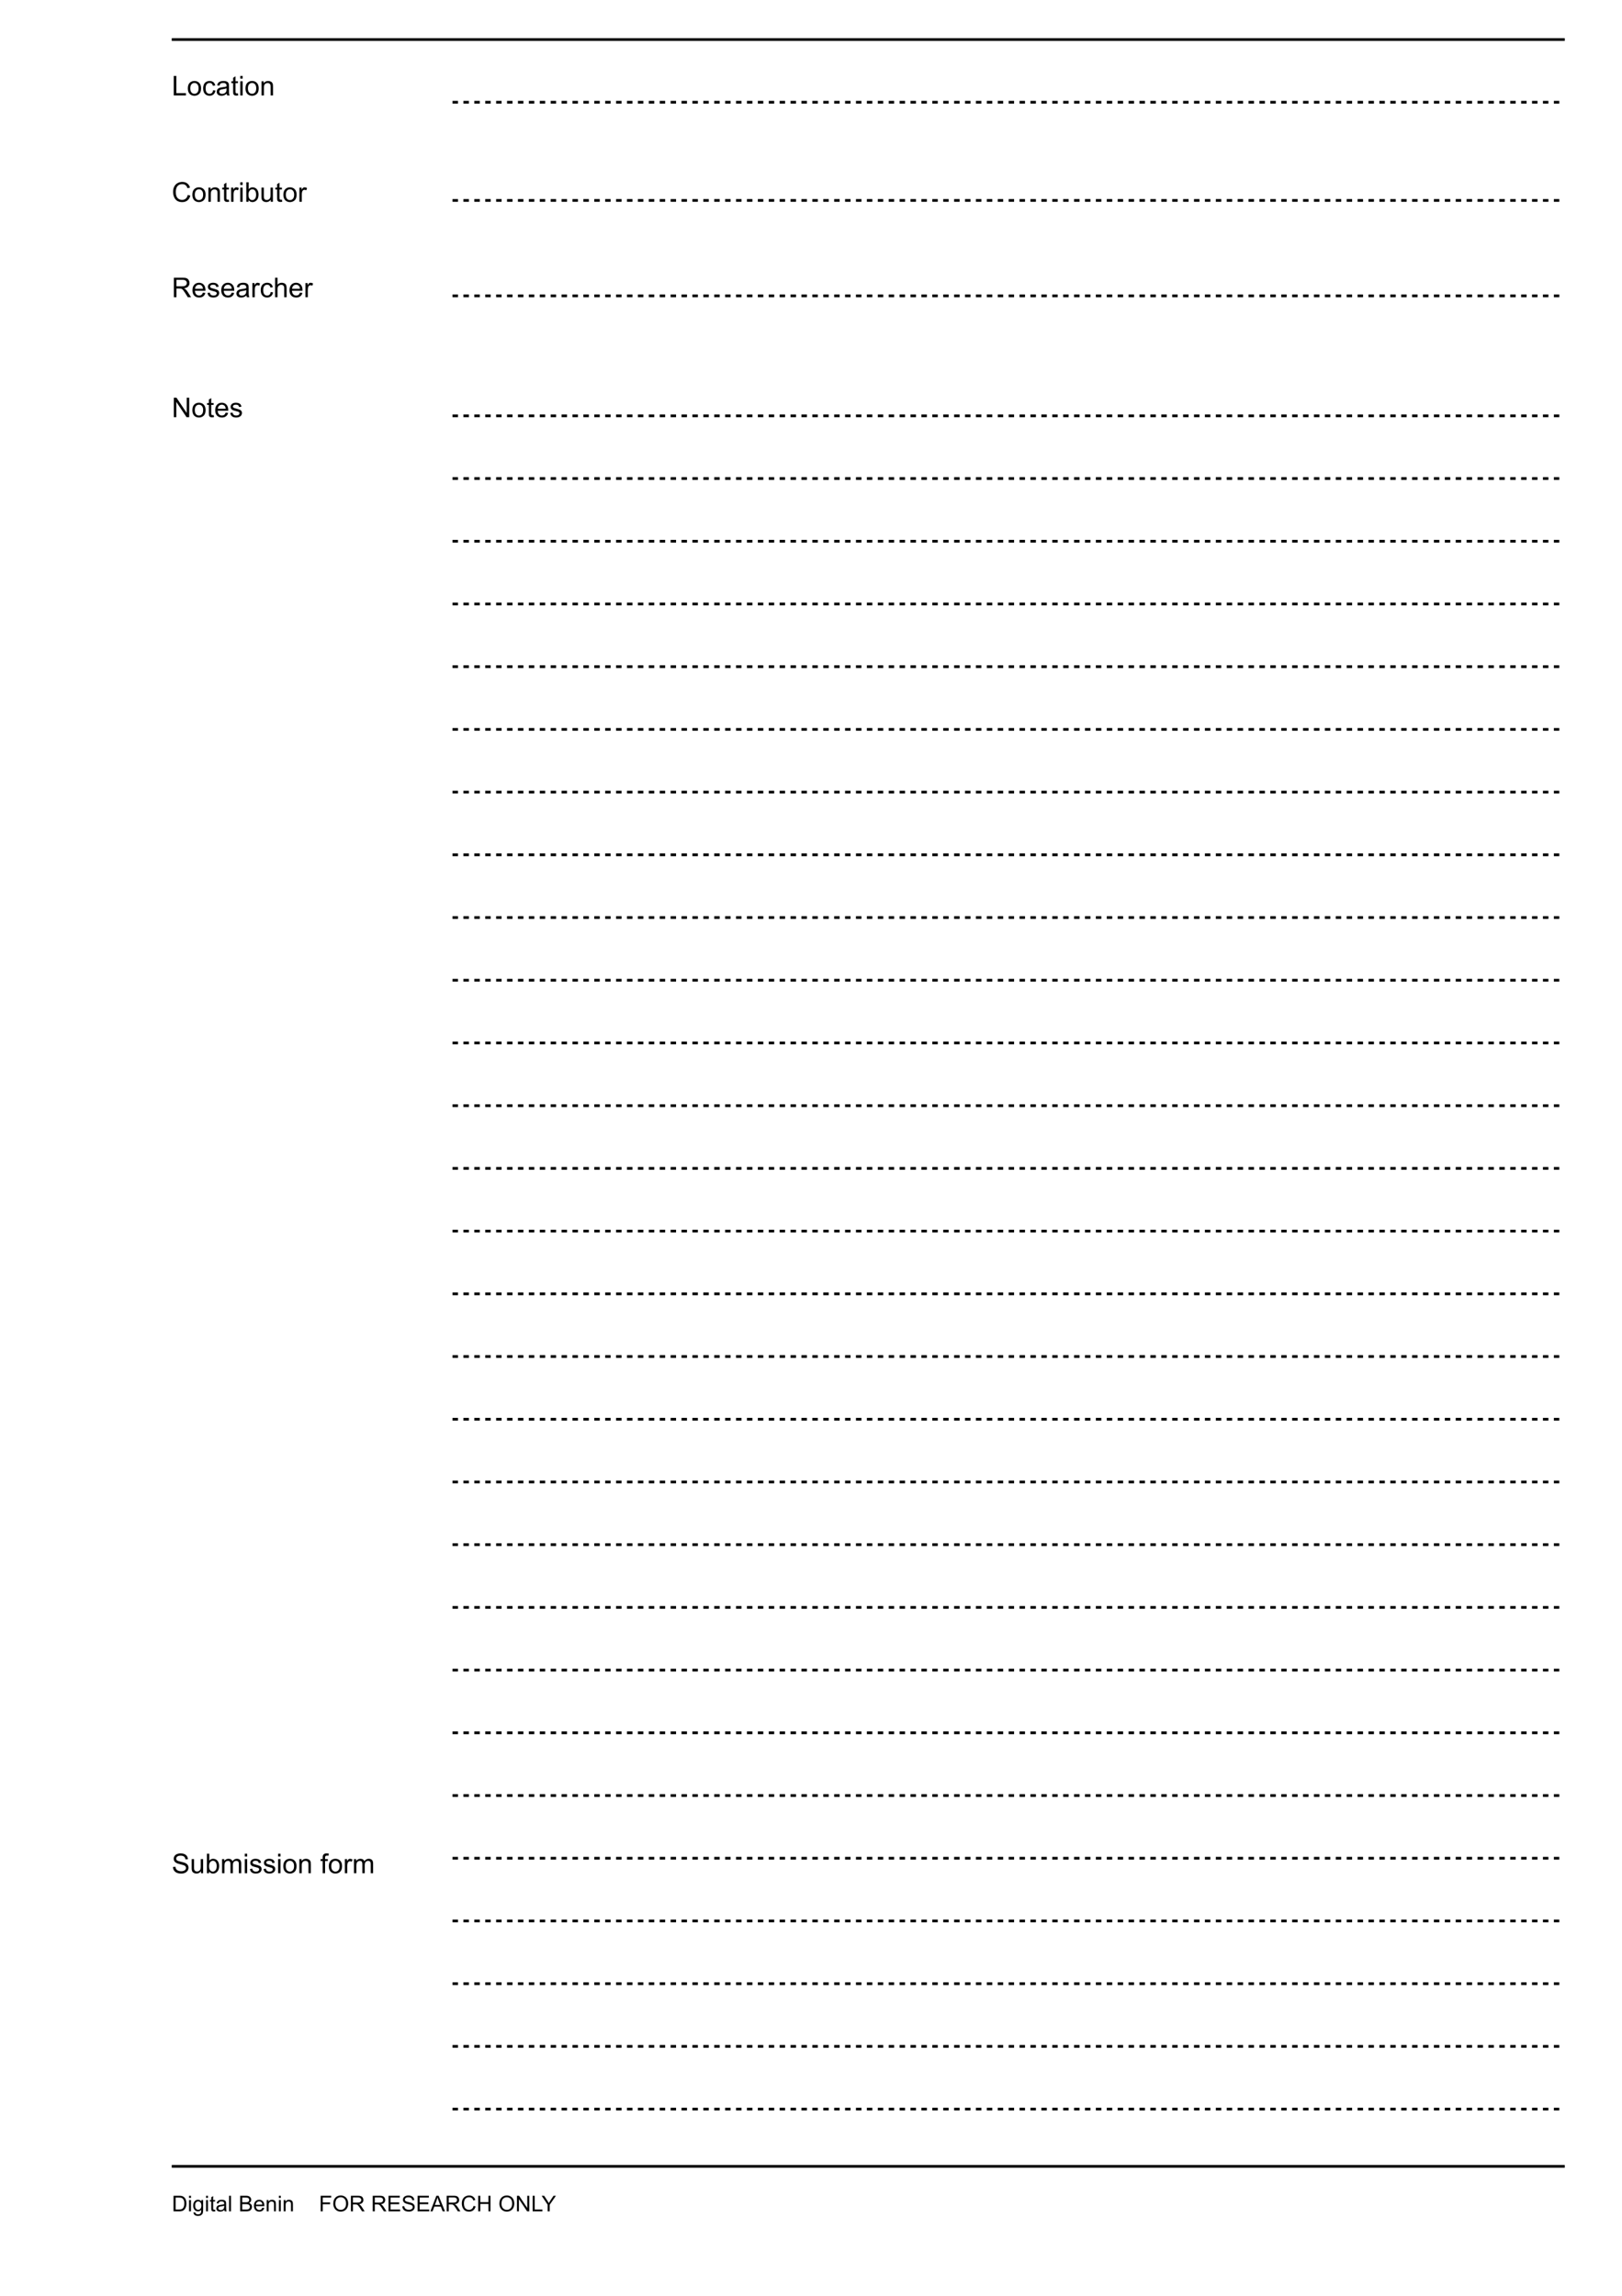 <svg width="595" height="842" viewBox="0 0 595 842" fill="none" xmlns="http://www.w3.org/2000/svg">
<rect width="595" height="842" fill="white"/>
<line x1="63" y1="14.5" x2="574" y2="14.5" stroke="black"/>
<line x1="166" y1="37.5" x2="574" y2="37.5" stroke="black" stroke-dasharray="2 2"/>
<line x1="166" y1="73.5" x2="574" y2="73.5" stroke="black" stroke-dasharray="2 2"/>
<line x1="166" y1="108.5" x2="574" y2="108.5" stroke="black" stroke-dasharray="2 2"/>
<line x1="166" y1="152.5" x2="574" y2="152.5" stroke="black" stroke-dasharray="2 2"/>
<line x1="166" y1="175.5" x2="574" y2="175.5" stroke="black" stroke-dasharray="2 2"/>
<line x1="166" y1="198.5" x2="574" y2="198.5" stroke="black" stroke-dasharray="2 2"/>
<line x1="166" y1="221.5" x2="574" y2="221.5" stroke="black" stroke-dasharray="2 2"/>
<line x1="166" y1="244.5" x2="574" y2="244.5" stroke="black" stroke-dasharray="2 2"/>
<line x1="166" y1="267.5" x2="574" y2="267.5" stroke="black" stroke-dasharray="2 2"/>
<line x1="166" y1="290.5" x2="574" y2="290.5" stroke="black" stroke-dasharray="2 2"/>
<line x1="166" y1="313.5" x2="574" y2="313.5" stroke="black" stroke-dasharray="2 2"/>
<line x1="166" y1="336.5" x2="574" y2="336.5" stroke="black" stroke-dasharray="2 2"/>
<line x1="166" y1="359.5" x2="574" y2="359.5" stroke="black" stroke-dasharray="2 2"/>
<line x1="166" y1="382.5" x2="574" y2="382.5" stroke="black" stroke-dasharray="2 2"/>
<line x1="166" y1="405.5" x2="574" y2="405.5" stroke="black" stroke-dasharray="2 2"/>
<line x1="166" y1="428.5" x2="574" y2="428.5" stroke="black" stroke-dasharray="2 2"/>
<line x1="166" y1="451.5" x2="574" y2="451.5" stroke="black" stroke-dasharray="2 2"/>
<line x1="166" y1="474.5" x2="574" y2="474.5" stroke="black" stroke-dasharray="2 2"/>
<line x1="166" y1="497.5" x2="574" y2="497.5" stroke="black" stroke-dasharray="2 2"/>
<line x1="166" y1="520.5" x2="574" y2="520.5" stroke="black" stroke-dasharray="2 2"/>
<line x1="166" y1="543.5" x2="574" y2="543.5" stroke="black" stroke-dasharray="2 2"/>
<line x1="166" y1="566.5" x2="574" y2="566.5" stroke="black" stroke-dasharray="2 2"/>
<line x1="166" y1="589.5" x2="574" y2="589.5" stroke="black" stroke-dasharray="2 2"/>
<line x1="166" y1="612.5" x2="574" y2="612.5" stroke="black" stroke-dasharray="2 2"/>
<line x1="166" y1="635.5" x2="574" y2="635.5" stroke="black" stroke-dasharray="2 2"/>
<line x1="166" y1="658.5" x2="574" y2="658.5" stroke="black" stroke-dasharray="2 2"/>
<line x1="166" y1="681.5" x2="574" y2="681.5" stroke="black" stroke-dasharray="2 2"/>
<line x1="166" y1="704.5" x2="574" y2="704.5" stroke="black" stroke-dasharray="2 2"/>
<line x1="166" y1="727.5" x2="574" y2="727.5" stroke="black" stroke-dasharray="2 2"/>
<line x1="166" y1="750.5" x2="574" y2="750.5" stroke="black" stroke-dasharray="2 2"/>
<line x1="166" y1="773.5" x2="574" y2="773.5" stroke="black" stroke-dasharray="2 2"/>
<line x1="63" y1="794.5" x2="574" y2="794.5" stroke="black"/>
<!--<path d="M573.574 810.324V811H569.789C569.784 810.831 569.811 810.668 569.871 810.512C569.967 810.254 570.121 810 570.332 809.75C570.546 809.5 570.853 809.211 571.254 808.883C571.876 808.372 572.297 807.969 572.516 807.672C572.734 807.372 572.844 807.09 572.844 806.824C572.844 806.546 572.743 806.311 572.543 806.121C572.345 805.928 572.086 805.832 571.766 805.832C571.427 805.832 571.156 805.934 570.953 806.137C570.75 806.34 570.647 806.621 570.645 806.98L569.922 806.906C569.971 806.367 570.158 805.957 570.48 805.676C570.803 805.392 571.237 805.25 571.781 805.25C572.331 805.25 572.766 805.402 573.086 805.707C573.406 806.012 573.566 806.389 573.566 806.84C573.566 807.069 573.52 807.294 573.426 807.516C573.332 807.737 573.176 807.97 572.957 808.215C572.741 808.46 572.38 808.796 571.875 809.223C571.453 809.577 571.182 809.818 571.062 809.945C570.943 810.07 570.844 810.197 570.766 810.324H573.574Z" fill="black"/>-->
<path d="M63.732 35V27.842H64.68V34.155H68.205V35H63.732ZM68.898 32.407C68.898 31.447 69.165 30.736 69.699 30.273C70.145 29.889 70.689 29.697 71.33 29.697C72.043 29.697 72.626 29.932 73.078 30.4C73.531 30.866 73.757 31.51 73.757 32.334C73.757 33.001 73.656 33.527 73.454 33.911C73.255 34.292 72.964 34.588 72.58 34.8C72.199 35.011 71.783 35.117 71.33 35.117C70.604 35.117 70.017 34.884 69.567 34.419C69.121 33.953 68.898 33.283 68.898 32.407ZM69.802 32.407C69.802 33.071 69.947 33.569 70.236 33.901C70.526 34.23 70.891 34.395 71.33 34.395C71.766 34.395 72.129 34.228 72.419 33.897C72.709 33.565 72.853 33.058 72.853 32.378C72.853 31.737 72.707 31.252 72.414 30.923C72.124 30.591 71.763 30.425 71.33 30.425C70.891 30.425 70.526 30.589 70.236 30.918C69.947 31.247 69.802 31.743 69.802 32.407ZM78.176 33.101L79.04 33.213C78.946 33.809 78.703 34.276 78.312 34.614C77.925 34.95 77.448 35.117 76.882 35.117C76.172 35.117 75.601 34.886 75.168 34.424C74.738 33.958 74.523 33.293 74.523 32.427C74.523 31.867 74.616 31.377 74.802 30.957C74.987 30.537 75.269 30.223 75.647 30.015C76.027 29.803 76.441 29.697 76.887 29.697C77.45 29.697 77.91 29.84 78.269 30.127C78.627 30.41 78.856 30.814 78.957 31.338L78.103 31.47C78.021 31.121 77.876 30.859 77.668 30.684C77.463 30.508 77.214 30.42 76.921 30.42C76.478 30.42 76.118 30.579 75.842 30.898C75.565 31.214 75.427 31.715 75.427 32.402C75.427 33.099 75.56 33.605 75.827 33.921C76.094 34.237 76.442 34.395 76.872 34.395C77.217 34.395 77.505 34.289 77.736 34.077C77.967 33.866 78.114 33.54 78.176 33.101ZM83.176 34.36C82.85 34.637 82.536 34.832 82.233 34.946C81.934 35.06 81.612 35.117 81.267 35.117C80.697 35.117 80.259 34.979 79.953 34.702C79.647 34.422 79.494 34.066 79.494 33.633C79.494 33.379 79.551 33.148 79.665 32.94C79.782 32.728 79.934 32.559 80.119 32.432C80.308 32.305 80.519 32.209 80.754 32.144C80.926 32.098 81.187 32.054 81.535 32.012C82.245 31.927 82.767 31.826 83.103 31.709C83.106 31.588 83.107 31.512 83.107 31.48C83.107 31.121 83.024 30.869 82.858 30.723C82.634 30.524 82.3 30.425 81.857 30.425C81.444 30.425 81.138 30.498 80.939 30.645C80.744 30.788 80.599 31.043 80.505 31.411L79.645 31.294C79.724 30.926 79.852 30.63 80.031 30.405C80.21 30.177 80.469 30.003 80.808 29.883C81.146 29.759 81.538 29.697 81.984 29.697C82.427 29.697 82.787 29.749 83.064 29.854C83.34 29.958 83.544 30.09 83.674 30.249C83.804 30.405 83.895 30.604 83.947 30.845C83.977 30.994 83.991 31.265 83.991 31.655V32.827C83.991 33.644 84.009 34.162 84.045 34.38C84.084 34.595 84.159 34.801 84.269 35H83.352C83.26 34.818 83.202 34.605 83.176 34.36ZM83.103 32.398C82.784 32.528 82.305 32.638 81.667 32.73C81.306 32.782 81.05 32.84 80.9 32.905C80.751 32.97 80.635 33.066 80.554 33.193C80.472 33.317 80.432 33.455 80.432 33.608C80.432 33.843 80.519 34.038 80.695 34.194C80.874 34.351 81.135 34.429 81.477 34.429C81.815 34.429 82.116 34.355 82.38 34.209C82.644 34.059 82.837 33.856 82.961 33.599C83.055 33.4 83.103 33.107 83.103 32.72V32.398ZM87.277 34.214L87.404 34.99C87.157 35.042 86.936 35.068 86.74 35.068C86.421 35.068 86.174 35.018 85.998 34.917C85.822 34.816 85.699 34.684 85.627 34.522C85.555 34.355 85.519 34.009 85.519 33.481V30.498H84.875V29.814H85.519V28.53L86.394 28.003V29.814H87.277V30.498H86.394V33.53C86.394 33.781 86.408 33.942 86.438 34.014C86.47 34.085 86.52 34.142 86.589 34.185C86.66 34.227 86.761 34.248 86.892 34.248C86.989 34.248 87.118 34.237 87.277 34.214ZM88.147 28.852V27.842H89.025V28.852H88.147ZM88.147 35V29.814H89.025V35H88.147ZM90.041 32.407C90.041 31.447 90.308 30.736 90.842 30.273C91.288 29.889 91.831 29.697 92.473 29.697C93.186 29.697 93.768 29.932 94.221 30.4C94.673 30.866 94.899 31.51 94.899 32.334C94.899 33.001 94.799 33.527 94.597 33.911C94.398 34.292 94.107 34.588 93.723 34.8C93.342 35.011 92.925 35.117 92.473 35.117C91.747 35.117 91.159 34.884 90.71 34.419C90.264 33.953 90.041 33.283 90.041 32.407ZM90.944 32.407C90.944 33.071 91.089 33.569 91.379 33.901C91.669 34.23 92.033 34.395 92.473 34.395C92.909 34.395 93.272 34.228 93.561 33.897C93.851 33.565 93.996 33.058 93.996 32.378C93.996 31.737 93.85 31.252 93.557 30.923C93.267 30.591 92.906 30.425 92.473 30.425C92.033 30.425 91.669 30.589 91.379 30.918C91.089 31.247 90.944 31.743 90.944 32.407ZM95.935 35V29.814H96.726V30.552C97.106 29.982 97.657 29.697 98.376 29.697C98.689 29.697 98.975 29.754 99.235 29.868C99.499 29.979 99.696 30.125 99.826 30.308C99.956 30.49 100.048 30.706 100.1 30.957C100.132 31.12 100.148 31.405 100.148 31.811V35H99.269V31.846C99.269 31.488 99.235 31.221 99.167 31.045C99.099 30.866 98.977 30.724 98.801 30.62C98.628 30.513 98.425 30.459 98.19 30.459C97.816 30.459 97.492 30.578 97.219 30.815C96.949 31.053 96.814 31.504 96.814 32.168V35H95.935Z" fill="black"/>
<path d="M68.879 71.49L69.826 71.73C69.628 72.507 69.269 73.102 68.752 73.512C68.238 73.919 67.608 74.122 66.862 74.122C66.091 74.122 65.463 73.966 64.978 73.653C64.496 73.338 64.128 72.882 63.874 72.286C63.623 71.69 63.498 71.051 63.498 70.367C63.498 69.622 63.64 68.972 63.923 68.419C64.209 67.862 64.615 67.441 65.139 67.154C65.666 66.865 66.245 66.72 66.877 66.72C67.593 66.72 68.195 66.902 68.684 67.267C69.172 67.631 69.512 68.144 69.704 68.805L68.772 69.024C68.606 68.504 68.365 68.124 68.049 67.887C67.733 67.649 67.336 67.53 66.857 67.53C66.307 67.53 65.847 67.662 65.476 67.926C65.108 68.189 64.849 68.544 64.699 68.99C64.549 69.433 64.475 69.89 64.475 70.362C64.475 70.971 64.562 71.503 64.738 71.959C64.917 72.412 65.194 72.75 65.568 72.975C65.943 73.199 66.348 73.311 66.784 73.311C67.315 73.311 67.764 73.159 68.132 72.853C68.5 72.546 68.749 72.092 68.879 71.49ZM70.559 71.407C70.559 70.447 70.826 69.736 71.359 69.273C71.805 68.889 72.349 68.697 72.99 68.697C73.703 68.697 74.286 68.932 74.738 69.4C75.191 69.866 75.417 70.51 75.417 71.334C75.417 72.001 75.316 72.527 75.114 72.911C74.916 73.292 74.624 73.588 74.24 73.8C73.859 74.011 73.443 74.117 72.99 74.117C72.264 74.117 71.677 73.884 71.228 73.419C70.782 72.954 70.559 72.283 70.559 71.407ZM71.462 71.407C71.462 72.071 71.607 72.569 71.897 72.901C72.186 73.23 72.551 73.394 72.99 73.394C73.426 73.394 73.789 73.228 74.079 72.897C74.369 72.564 74.514 72.058 74.514 71.378C74.514 70.737 74.367 70.252 74.074 69.923C73.784 69.591 73.423 69.425 72.99 69.425C72.551 69.425 72.186 69.589 71.897 69.918C71.607 70.247 71.462 70.743 71.462 71.407ZM76.452 74V68.814H77.243V69.552C77.624 68.982 78.174 68.697 78.894 68.697C79.206 68.697 79.493 68.754 79.753 68.868C80.017 68.979 80.213 69.125 80.344 69.308C80.474 69.49 80.565 69.706 80.617 69.957C80.65 70.12 80.666 70.405 80.666 70.811V74H79.787V70.846C79.787 70.488 79.753 70.221 79.685 70.045C79.616 69.866 79.494 69.724 79.318 69.62C79.146 69.513 78.942 69.459 78.708 69.459C78.334 69.459 78.01 69.578 77.736 69.815C77.466 70.053 77.331 70.504 77.331 71.168V74H76.452ZM83.938 73.214L84.064 73.99C83.817 74.042 83.596 74.068 83.4 74.068C83.081 74.068 82.834 74.018 82.658 73.917C82.482 73.816 82.359 73.684 82.287 73.522C82.216 73.356 82.18 73.009 82.18 72.481V69.498H81.535V68.814H82.18V67.53L83.054 67.003V68.814H83.938V69.498H83.054V72.53C83.054 72.781 83.068 72.942 83.098 73.014C83.13 73.085 83.181 73.142 83.249 73.185C83.321 73.227 83.421 73.248 83.552 73.248C83.649 73.248 83.778 73.237 83.938 73.214ZM84.792 74V68.814H85.583V69.601C85.785 69.233 85.97 68.99 86.14 68.873C86.312 68.756 86.501 68.697 86.706 68.697C87.002 68.697 87.303 68.792 87.609 68.981L87.307 69.796C87.092 69.669 86.877 69.606 86.662 69.606C86.47 69.606 86.297 69.664 86.144 69.781C85.992 69.895 85.882 70.055 85.817 70.26C85.72 70.572 85.671 70.914 85.671 71.285V74H84.792ZM88.137 67.853V66.842H89.016V67.853H88.137ZM88.137 74V68.814H89.016V74H88.137ZM91.169 74H90.353V66.842H91.232V69.395C91.603 68.93 92.077 68.697 92.653 68.697C92.972 68.697 93.273 68.762 93.557 68.893C93.843 69.019 94.078 69.2 94.26 69.435C94.445 69.666 94.59 69.946 94.694 70.274C94.799 70.603 94.851 70.955 94.851 71.329C94.851 72.218 94.631 72.905 94.191 73.39C93.752 73.875 93.225 74.117 92.609 74.117C91.997 74.117 91.517 73.862 91.169 73.351V74ZM91.159 71.368C91.159 71.99 91.244 72.439 91.413 72.716C91.69 73.168 92.064 73.394 92.536 73.394C92.92 73.394 93.252 73.228 93.532 72.897C93.812 72.561 93.952 72.063 93.952 71.402C93.952 70.725 93.817 70.226 93.547 69.903C93.28 69.581 92.956 69.42 92.575 69.42C92.191 69.42 91.859 69.588 91.579 69.923C91.299 70.255 91.159 70.737 91.159 71.368ZM99.323 74V73.238C98.92 73.824 98.371 74.117 97.678 74.117C97.372 74.117 97.085 74.059 96.818 73.941C96.555 73.824 96.358 73.678 96.228 73.502C96.101 73.323 96.011 73.105 95.959 72.848C95.923 72.675 95.905 72.402 95.905 72.027V68.814H96.784V71.69C96.784 72.149 96.802 72.459 96.838 72.618C96.893 72.849 97.01 73.032 97.189 73.165C97.368 73.295 97.59 73.36 97.853 73.36C98.117 73.36 98.365 73.294 98.596 73.16C98.827 73.023 98.99 72.84 99.084 72.608C99.182 72.374 99.231 72.035 99.231 71.593V68.814H100.109V74H99.323ZM103.41 73.214L103.537 73.99C103.29 74.042 103.068 74.068 102.873 74.068C102.554 74.068 102.307 74.018 102.131 73.917C101.955 73.816 101.831 73.684 101.76 73.522C101.688 73.356 101.652 73.009 101.652 72.481V69.498H101.008V68.814H101.652V67.53L102.526 67.003V68.814H103.41V69.498H102.526V72.53C102.526 72.781 102.541 72.942 102.57 73.014C102.603 73.085 102.653 73.142 102.722 73.185C102.793 73.227 102.894 73.248 103.024 73.248C103.122 73.248 103.251 73.237 103.41 73.214ZM103.947 71.407C103.947 70.447 104.214 69.736 104.748 69.273C105.194 68.889 105.738 68.697 106.379 68.697C107.092 68.697 107.674 68.932 108.127 69.4C108.579 69.866 108.806 70.51 108.806 71.334C108.806 72.001 108.705 72.527 108.503 72.911C108.304 73.292 108.013 73.588 107.629 73.8C107.248 74.011 106.831 74.117 106.379 74.117C105.653 74.117 105.065 73.884 104.616 73.419C104.17 72.954 103.947 72.283 103.947 71.407ZM104.851 71.407C104.851 72.071 104.995 72.569 105.285 72.901C105.575 73.23 105.939 73.394 106.379 73.394C106.815 73.394 107.178 73.228 107.468 72.897C107.757 72.564 107.902 72.058 107.902 71.378C107.902 70.737 107.756 70.252 107.463 69.923C107.173 69.591 106.812 69.425 106.379 69.425C105.939 69.425 105.575 69.589 105.285 69.918C104.995 70.247 104.851 70.743 104.851 71.407ZM109.831 74V68.814H110.622V69.601C110.824 69.233 111.009 68.99 111.179 68.873C111.351 68.756 111.54 68.697 111.745 68.697C112.041 68.697 112.342 68.792 112.648 68.981L112.346 69.796C112.131 69.669 111.916 69.606 111.701 69.606C111.509 69.606 111.337 69.664 111.184 69.781C111.031 69.895 110.922 70.055 110.856 70.26C110.759 70.572 110.71 70.914 110.71 71.285V74H109.831Z" fill="black"/>
<path d="M63.786 109V101.842H66.96C67.598 101.842 68.083 101.907 68.415 102.037C68.747 102.164 69.012 102.39 69.211 102.716C69.409 103.041 69.509 103.401 69.509 103.795C69.509 104.303 69.344 104.731 69.016 105.079C68.687 105.427 68.179 105.649 67.492 105.743C67.743 105.864 67.933 105.982 68.064 106.1C68.34 106.354 68.602 106.671 68.85 107.052L70.095 109H68.903L67.956 107.511C67.679 107.081 67.451 106.752 67.272 106.524C67.093 106.297 66.932 106.137 66.789 106.046C66.649 105.955 66.506 105.891 66.359 105.855C66.252 105.833 66.076 105.821 65.832 105.821H64.733V109H63.786ZM64.733 105.001H66.769C67.203 105.001 67.541 104.957 67.785 104.869C68.029 104.778 68.215 104.635 68.342 104.439C68.469 104.241 68.532 104.026 68.532 103.795C68.532 103.456 68.409 103.178 68.161 102.96C67.917 102.742 67.53 102.633 66.999 102.633H64.733V105.001ZM74.436 107.33L75.344 107.442C75.201 107.973 74.935 108.385 74.548 108.678C74.16 108.971 73.666 109.117 73.064 109.117C72.305 109.117 71.703 108.884 71.257 108.419C70.814 107.95 70.593 107.294 70.593 106.451C70.593 105.579 70.817 104.902 71.267 104.42C71.716 103.938 72.299 103.697 73.015 103.697C73.708 103.697 74.274 103.933 74.714 104.405C75.153 104.877 75.373 105.541 75.373 106.397C75.373 106.45 75.371 106.528 75.368 106.632H71.501C71.534 107.201 71.695 107.638 71.984 107.94C72.274 108.243 72.635 108.395 73.068 108.395C73.391 108.395 73.666 108.31 73.894 108.141C74.121 107.971 74.302 107.701 74.436 107.33ZM71.55 105.909H74.445C74.406 105.473 74.296 105.146 74.113 104.928C73.833 104.589 73.47 104.42 73.024 104.42C72.621 104.42 72.281 104.555 72.004 104.825C71.731 105.095 71.579 105.457 71.55 105.909ZM76.101 107.452L76.97 107.315C77.019 107.664 77.154 107.931 77.375 108.116C77.6 108.302 77.912 108.395 78.312 108.395C78.716 108.395 79.016 108.313 79.211 108.15C79.406 107.984 79.504 107.791 79.504 107.569C79.504 107.371 79.418 107.215 79.245 107.101C79.125 107.022 78.825 106.923 78.347 106.803C77.702 106.64 77.255 106.5 77.004 106.383C76.757 106.262 76.568 106.098 76.438 105.89C76.311 105.678 76.247 105.445 76.247 105.191C76.247 104.96 76.299 104.747 76.403 104.552C76.511 104.353 76.656 104.189 76.838 104.059C76.975 103.958 77.16 103.873 77.394 103.805C77.632 103.733 77.886 103.697 78.156 103.697C78.563 103.697 78.92 103.756 79.226 103.873C79.535 103.99 79.763 104.15 79.909 104.352C80.056 104.55 80.157 104.817 80.212 105.152L79.353 105.27C79.314 105.003 79.2 104.794 79.011 104.645C78.825 104.495 78.561 104.42 78.22 104.42C77.816 104.42 77.528 104.487 77.356 104.62C77.183 104.754 77.097 104.91 77.097 105.089C77.097 105.203 77.132 105.305 77.204 105.396C77.276 105.491 77.388 105.569 77.541 105.631C77.629 105.663 77.888 105.738 78.317 105.855C78.939 106.021 79.372 106.158 79.616 106.266C79.864 106.37 80.057 106.523 80.197 106.725C80.337 106.926 80.407 107.177 80.407 107.477C80.407 107.77 80.321 108.046 80.148 108.307C79.979 108.564 79.733 108.764 79.411 108.907C79.089 109.047 78.724 109.117 78.317 109.117C77.644 109.117 77.129 108.977 76.774 108.697C76.423 108.417 76.198 108.002 76.101 107.452ZM85.002 107.33L85.91 107.442C85.767 107.973 85.502 108.385 85.114 108.678C84.727 108.971 84.232 109.117 83.63 109.117C82.871 109.117 82.269 108.884 81.823 108.419C81.38 107.95 81.159 107.294 81.159 106.451C81.159 105.579 81.384 104.902 81.833 104.42C82.282 103.938 82.865 103.697 83.581 103.697C84.274 103.697 84.841 103.933 85.28 104.405C85.72 104.877 85.939 105.541 85.939 106.397C85.939 106.45 85.938 106.528 85.935 106.632H82.067C82.1 107.201 82.261 107.638 82.551 107.94C82.841 108.243 83.202 108.395 83.635 108.395C83.957 108.395 84.232 108.31 84.46 108.141C84.688 107.971 84.868 107.701 85.002 107.33ZM82.116 105.909H85.012C84.973 105.473 84.862 105.146 84.68 104.928C84.4 104.589 84.037 104.42 83.591 104.42C83.187 104.42 82.847 104.555 82.57 104.825C82.297 105.095 82.145 105.457 82.116 105.909ZM90.402 108.36C90.077 108.637 89.763 108.832 89.46 108.946C89.16 109.06 88.838 109.117 88.493 109.117C87.924 109.117 87.486 108.979 87.18 108.702C86.874 108.422 86.721 108.066 86.721 107.633C86.721 107.379 86.778 107.148 86.892 106.939C87.009 106.728 87.16 106.559 87.346 106.432C87.534 106.305 87.746 106.209 87.981 106.144C88.153 106.098 88.413 106.054 88.762 106.012C89.471 105.927 89.994 105.826 90.329 105.709C90.332 105.589 90.334 105.512 90.334 105.479C90.334 105.121 90.251 104.869 90.085 104.723C89.86 104.524 89.527 104.425 89.084 104.425C88.671 104.425 88.365 104.498 88.166 104.645C87.971 104.788 87.826 105.043 87.731 105.411L86.872 105.294C86.95 104.926 87.079 104.63 87.258 104.405C87.437 104.177 87.696 104.003 88.034 103.883C88.373 103.759 88.765 103.697 89.211 103.697C89.654 103.697 90.013 103.749 90.29 103.854C90.567 103.958 90.77 104.09 90.9 104.249C91.031 104.405 91.122 104.604 91.174 104.845C91.203 104.994 91.218 105.265 91.218 105.655V106.827C91.218 107.644 91.236 108.162 91.272 108.38C91.311 108.595 91.385 108.801 91.496 109H90.578C90.487 108.818 90.428 108.604 90.402 108.36ZM90.329 106.397C90.01 106.528 89.532 106.638 88.894 106.729C88.532 106.782 88.277 106.84 88.127 106.905C87.977 106.97 87.862 107.066 87.78 107.193C87.699 107.317 87.658 107.455 87.658 107.608C87.658 107.843 87.746 108.038 87.922 108.194C88.101 108.351 88.361 108.429 88.703 108.429C89.042 108.429 89.343 108.355 89.606 108.209C89.87 108.059 90.064 107.856 90.188 107.599C90.282 107.4 90.329 107.107 90.329 106.72V106.397ZM92.575 109V103.814H93.366V104.601C93.568 104.233 93.754 103.99 93.923 103.873C94.095 103.756 94.284 103.697 94.489 103.697C94.785 103.697 95.087 103.792 95.393 103.98L95.09 104.796C94.875 104.669 94.66 104.605 94.445 104.605C94.253 104.605 94.081 104.664 93.928 104.781C93.775 104.895 93.666 105.055 93.601 105.26C93.503 105.572 93.454 105.914 93.454 106.285V109H92.575ZM99.299 107.101L100.163 107.213C100.069 107.809 99.826 108.276 99.436 108.614C99.048 108.95 98.571 109.117 98.005 109.117C97.295 109.117 96.724 108.886 96.291 108.424C95.861 107.958 95.647 107.293 95.647 106.427C95.647 105.867 95.739 105.377 95.925 104.957C96.11 104.537 96.392 104.223 96.769 104.015C97.15 103.803 97.564 103.697 98.01 103.697C98.573 103.697 99.034 103.84 99.392 104.127C99.75 104.41 99.979 104.814 100.08 105.338L99.226 105.47C99.144 105.121 98.999 104.859 98.791 104.684C98.586 104.508 98.337 104.42 98.044 104.42C97.601 104.42 97.242 104.579 96.965 104.898C96.688 105.214 96.55 105.715 96.55 106.402C96.55 107.099 96.683 107.605 96.95 107.921C97.217 108.237 97.565 108.395 97.995 108.395C98.34 108.395 98.628 108.289 98.859 108.077C99.091 107.866 99.237 107.54 99.299 107.101ZM100.915 109V101.842H101.794V104.41C102.204 103.935 102.722 103.697 103.347 103.697C103.731 103.697 104.064 103.774 104.348 103.927C104.631 104.076 104.833 104.285 104.953 104.552C105.077 104.819 105.139 105.206 105.139 105.714V109H104.26V105.714C104.26 105.274 104.164 104.955 103.972 104.757C103.783 104.555 103.514 104.454 103.166 104.454C102.906 104.454 102.66 104.522 102.429 104.659C102.201 104.793 102.038 104.975 101.94 105.206C101.843 105.437 101.794 105.756 101.794 106.163V109H100.915ZM110.031 107.33L110.939 107.442C110.796 107.973 110.531 108.385 110.144 108.678C109.756 108.971 109.261 109.117 108.659 109.117C107.901 109.117 107.299 108.884 106.853 108.419C106.41 107.95 106.188 107.294 106.188 106.451C106.188 105.579 106.413 104.902 106.862 104.42C107.312 103.938 107.894 103.697 108.61 103.697C109.304 103.697 109.87 103.933 110.31 104.405C110.749 104.877 110.969 105.541 110.969 106.397C110.969 106.45 110.967 106.528 110.964 106.632H107.097C107.129 107.201 107.29 107.638 107.58 107.94C107.87 108.243 108.231 108.395 108.664 108.395C108.986 108.395 109.261 108.31 109.489 108.141C109.717 107.971 109.898 107.701 110.031 107.33ZM107.146 105.909H110.041C110.002 105.473 109.891 105.146 109.709 104.928C109.429 104.589 109.066 104.42 108.62 104.42C108.216 104.42 107.876 104.555 107.6 104.825C107.326 105.095 107.175 105.457 107.146 105.909ZM112.038 109V103.814H112.829V104.601C113.031 104.233 113.216 103.99 113.386 103.873C113.558 103.756 113.747 103.697 113.952 103.697C114.248 103.697 114.549 103.792 114.855 103.98L114.553 104.796C114.338 104.669 114.123 104.605 113.908 104.605C113.716 104.605 113.544 104.664 113.391 104.781C113.238 104.895 113.129 105.055 113.063 105.26C112.966 105.572 112.917 105.914 112.917 106.285V109H112.038Z" fill="black"/>
<path d="M63.762 153V145.842H64.733L68.493 151.462V145.842H69.401V153H68.43L64.67 147.375V153H63.762ZM70.559 150.407C70.559 149.447 70.826 148.736 71.359 148.273C71.805 147.889 72.349 147.697 72.99 147.697C73.703 147.697 74.286 147.932 74.738 148.4C75.191 148.866 75.417 149.51 75.417 150.334C75.417 151.001 75.316 151.527 75.114 151.911C74.916 152.292 74.624 152.588 74.24 152.8C73.859 153.011 73.443 153.117 72.99 153.117C72.264 153.117 71.677 152.884 71.228 152.419C70.782 151.953 70.559 151.283 70.559 150.407ZM71.462 150.407C71.462 151.071 71.607 151.569 71.897 151.901C72.186 152.23 72.551 152.395 72.99 152.395C73.426 152.395 73.789 152.229 74.079 151.896C74.369 151.564 74.514 151.058 74.514 150.378C74.514 149.737 74.367 149.252 74.074 148.923C73.784 148.591 73.423 148.425 72.99 148.425C72.551 148.425 72.186 148.589 71.897 148.918C71.607 149.247 71.462 149.743 71.462 150.407ZM78.371 152.214L78.498 152.99C78.251 153.042 78.029 153.068 77.834 153.068C77.515 153.068 77.268 153.018 77.092 152.917C76.916 152.816 76.792 152.684 76.721 152.521C76.649 152.355 76.613 152.009 76.613 151.481V148.498H75.969V147.814H76.613V146.53L77.487 146.003V147.814H78.371V148.498H77.487V151.53C77.487 151.781 77.502 151.942 77.531 152.014C77.564 152.085 77.614 152.142 77.683 152.185C77.754 152.227 77.855 152.248 77.985 152.248C78.083 152.248 78.212 152.237 78.371 152.214ZM82.785 151.33L83.693 151.442C83.55 151.973 83.285 152.385 82.897 152.678C82.51 152.971 82.015 153.117 81.413 153.117C80.655 153.117 80.052 152.884 79.606 152.419C79.164 151.95 78.942 151.294 78.942 150.451C78.942 149.579 79.167 148.902 79.616 148.42C80.065 147.938 80.648 147.697 81.364 147.697C82.058 147.697 82.624 147.933 83.064 148.405C83.503 148.877 83.723 149.541 83.723 150.397C83.723 150.45 83.721 150.528 83.718 150.632H79.851C79.883 151.201 80.044 151.638 80.334 151.94C80.624 152.243 80.985 152.395 81.418 152.395C81.74 152.395 82.015 152.31 82.243 152.141C82.471 151.971 82.652 151.701 82.785 151.33ZM79.899 149.909H82.795C82.756 149.473 82.645 149.146 82.463 148.928C82.183 148.589 81.82 148.42 81.374 148.42C80.97 148.42 80.63 148.555 80.353 148.825C80.08 149.095 79.929 149.457 79.899 149.909ZM84.45 151.452L85.319 151.315C85.368 151.664 85.503 151.931 85.725 152.116C85.949 152.302 86.262 152.395 86.662 152.395C87.066 152.395 87.365 152.313 87.561 152.15C87.756 151.984 87.853 151.791 87.853 151.569C87.853 151.371 87.767 151.215 87.595 151.101C87.474 151.022 87.175 150.923 86.696 150.803C86.052 150.64 85.604 150.5 85.353 150.383C85.106 150.262 84.917 150.098 84.787 149.89C84.66 149.678 84.597 149.445 84.597 149.191C84.597 148.96 84.649 148.747 84.753 148.552C84.86 148.353 85.005 148.189 85.188 148.059C85.324 147.958 85.51 147.873 85.744 147.805C85.982 147.733 86.236 147.697 86.506 147.697C86.913 147.697 87.269 147.756 87.575 147.873C87.884 147.99 88.112 148.15 88.259 148.352C88.405 148.55 88.506 148.817 88.561 149.152L87.702 149.27C87.663 149.003 87.549 148.794 87.36 148.645C87.175 148.495 86.911 148.42 86.569 148.42C86.166 148.42 85.878 148.487 85.705 148.62C85.533 148.754 85.446 148.91 85.446 149.089C85.446 149.203 85.482 149.305 85.554 149.396C85.625 149.491 85.738 149.569 85.891 149.631C85.978 149.663 86.237 149.738 86.667 149.855C87.289 150.021 87.722 150.158 87.966 150.266C88.213 150.37 88.407 150.523 88.547 150.725C88.687 150.926 88.757 151.177 88.757 151.477C88.757 151.77 88.671 152.046 88.498 152.307C88.329 152.564 88.083 152.764 87.761 152.907C87.439 153.047 87.074 153.117 86.667 153.117C85.993 153.117 85.479 152.977 85.124 152.697C84.772 152.417 84.548 152.002 84.45 151.452Z" fill="black"/>
<path d="M117.633 811V805.273H121.496V805.949H118.391V807.723H121.078V808.398H118.391V811H117.633ZM122.254 808.211C122.254 807.26 122.509 806.517 123.02 805.98C123.53 805.441 124.189 805.172 124.996 805.172C125.525 805.172 126.001 805.298 126.426 805.551C126.85 805.803 127.173 806.156 127.395 806.609C127.618 807.06 127.73 807.572 127.73 808.145C127.73 808.725 127.613 809.245 127.379 809.703C127.145 810.161 126.812 810.509 126.383 810.746C125.953 810.98 125.49 811.098 124.992 811.098C124.453 811.098 123.971 810.967 123.547 810.707C123.122 810.447 122.801 810.091 122.582 809.641C122.363 809.19 122.254 808.714 122.254 808.211ZM123.035 808.223C123.035 808.913 123.22 809.457 123.59 809.855C123.962 810.251 124.428 810.449 124.988 810.449C125.559 810.449 126.027 810.249 126.395 809.848C126.764 809.447 126.949 808.878 126.949 808.141C126.949 807.674 126.87 807.268 126.711 806.922C126.555 806.573 126.324 806.303 126.02 806.113C125.717 805.921 125.378 805.824 125 805.824C124.464 805.824 124.001 806.009 123.613 806.379C123.228 806.746 123.035 807.361 123.035 808.223ZM128.723 811V805.273H131.262C131.772 805.273 132.16 805.326 132.426 805.43C132.691 805.531 132.904 805.712 133.062 805.973C133.221 806.233 133.301 806.521 133.301 806.836C133.301 807.242 133.169 807.585 132.906 807.863C132.643 808.142 132.237 808.319 131.688 808.395C131.888 808.491 132.04 808.586 132.145 808.68C132.366 808.883 132.576 809.137 132.773 809.441L133.77 811H132.816L132.059 809.809C131.837 809.465 131.655 809.202 131.512 809.02C131.368 808.837 131.24 808.71 131.125 808.637C131.013 808.564 130.898 808.513 130.781 808.484C130.695 808.466 130.555 808.457 130.359 808.457H129.48V811H128.723ZM129.48 807.801H131.109C131.456 807.801 131.727 807.766 131.922 807.695C132.117 807.622 132.266 807.508 132.367 807.352C132.469 807.193 132.52 807.021 132.52 806.836C132.52 806.565 132.421 806.342 132.223 806.168C132.027 805.993 131.717 805.906 131.293 805.906H129.48V807.801ZM136.73 811V805.273H139.27C139.78 805.273 140.168 805.326 140.434 805.43C140.699 805.531 140.911 805.712 141.07 805.973C141.229 806.233 141.309 806.521 141.309 806.836C141.309 807.242 141.177 807.585 140.914 807.863C140.651 808.142 140.245 808.319 139.695 808.395C139.896 808.491 140.048 808.586 140.152 808.68C140.374 808.883 140.583 809.137 140.781 809.441L141.777 811H140.824L140.066 809.809C139.845 809.465 139.663 809.202 139.52 809.02C139.376 808.837 139.247 808.71 139.133 808.637C139.021 808.564 138.906 808.513 138.789 808.484C138.703 808.466 138.562 808.457 138.367 808.457H137.488V811H136.73ZM137.488 807.801H139.117C139.464 807.801 139.734 807.766 139.93 807.695C140.125 807.622 140.273 807.508 140.375 807.352C140.477 807.193 140.527 807.021 140.527 806.836C140.527 806.565 140.428 806.342 140.23 806.168C140.035 805.993 139.725 805.906 139.301 805.906H137.488V807.801ZM142.516 811V805.273H146.656V805.949H143.273V807.703H146.441V808.375H143.273V810.324H146.789V811H142.516ZM147.578 809.16L148.293 809.098C148.327 809.384 148.405 809.62 148.527 809.805C148.652 809.987 148.845 810.135 149.105 810.25C149.366 810.362 149.659 810.418 149.984 810.418C150.273 810.418 150.529 810.375 150.75 810.289C150.971 810.203 151.135 810.086 151.242 809.938C151.352 809.786 151.406 809.622 151.406 809.445C151.406 809.266 151.354 809.109 151.25 808.977C151.146 808.841 150.974 808.728 150.734 808.637C150.581 808.577 150.241 808.484 149.715 808.359C149.189 808.232 148.82 808.112 148.609 808C148.336 807.857 148.132 807.68 147.996 807.469C147.863 807.255 147.797 807.017 147.797 806.754C147.797 806.465 147.879 806.195 148.043 805.945C148.207 805.693 148.447 805.501 148.762 805.371C149.077 805.241 149.427 805.176 149.812 805.176C150.237 805.176 150.611 805.245 150.934 805.383C151.259 805.518 151.509 805.719 151.684 805.984C151.858 806.25 151.952 806.551 151.965 806.887L151.238 806.941C151.199 806.579 151.066 806.306 150.84 806.121C150.616 805.936 150.284 805.844 149.844 805.844C149.385 805.844 149.051 805.928 148.84 806.098C148.632 806.264 148.527 806.466 148.527 806.703C148.527 806.909 148.602 807.078 148.75 807.211C148.896 807.344 149.276 807.48 149.891 807.621C150.508 807.759 150.931 807.88 151.16 807.984C151.493 808.138 151.74 808.333 151.898 808.57C152.057 808.805 152.137 809.076 152.137 809.383C152.137 809.688 152.049 809.975 151.875 810.246C151.701 810.514 151.449 810.724 151.121 810.875C150.796 811.023 150.428 811.098 150.02 811.098C149.501 811.098 149.066 811.022 148.715 810.871C148.366 810.72 148.091 810.493 147.891 810.191C147.693 809.887 147.589 809.543 147.578 809.16ZM153.188 811V805.273H157.328V805.949H153.945V807.703H157.113V808.375H153.945V810.324H157.461V811H153.188ZM157.879 811L160.078 805.273H160.895L163.238 811H162.375L161.707 809.266H159.312L158.684 811H157.879ZM159.531 808.648H161.473L160.875 807.062C160.693 806.581 160.557 806.185 160.469 805.875C160.396 806.242 160.293 806.607 160.16 806.969L159.531 808.648ZM163.855 811V805.273H166.395C166.905 805.273 167.293 805.326 167.559 805.43C167.824 805.531 168.036 805.712 168.195 805.973C168.354 806.233 168.434 806.521 168.434 806.836C168.434 807.242 168.302 807.585 168.039 807.863C167.776 808.142 167.37 808.319 166.82 808.395C167.021 808.491 167.173 808.586 167.277 808.68C167.499 808.883 167.708 809.137 167.906 809.441L168.902 811H167.949L167.191 809.809C166.97 809.465 166.788 809.202 166.645 809.02C166.501 808.837 166.372 808.71 166.258 808.637C166.146 808.564 166.031 808.513 165.914 808.484C165.828 808.466 165.688 808.457 165.492 808.457H164.613V811H163.855ZM164.613 807.801H166.242C166.589 807.801 166.859 807.766 167.055 807.695C167.25 807.622 167.398 807.508 167.5 807.352C167.602 807.193 167.652 807.021 167.652 806.836C167.652 806.565 167.553 806.342 167.355 806.168C167.16 805.993 166.85 805.906 166.426 805.906H164.613V807.801ZM173.711 808.992L174.469 809.184C174.31 809.806 174.023 810.281 173.609 810.609C173.198 810.935 172.694 811.098 172.098 811.098C171.48 811.098 170.978 810.973 170.59 810.723C170.204 810.47 169.91 810.105 169.707 809.629C169.507 809.152 169.406 808.641 169.406 808.094C169.406 807.497 169.52 806.978 169.746 806.535C169.975 806.09 170.299 805.753 170.719 805.523C171.141 805.292 171.604 805.176 172.109 805.176C172.682 805.176 173.164 805.322 173.555 805.613C173.945 805.905 174.217 806.315 174.371 806.844L173.625 807.02C173.492 806.603 173.299 806.299 173.047 806.109C172.794 805.919 172.477 805.824 172.094 805.824C171.654 805.824 171.285 805.93 170.988 806.141C170.694 806.352 170.487 806.635 170.367 806.992C170.247 807.346 170.188 807.712 170.188 808.09C170.188 808.577 170.258 809.003 170.398 809.367C170.542 809.729 170.763 810 171.062 810.18C171.362 810.359 171.686 810.449 172.035 810.449C172.46 810.449 172.819 810.327 173.113 810.082C173.408 809.837 173.607 809.474 173.711 808.992ZM175.43 811V805.273H176.188V807.625H179.164V805.273H179.922V811H179.164V808.301H176.188V811H175.43ZM183.184 808.211C183.184 807.26 183.439 806.517 183.949 805.98C184.46 805.441 185.118 805.172 185.926 805.172C186.454 805.172 186.931 805.298 187.355 805.551C187.78 805.803 188.103 806.156 188.324 806.609C188.548 807.06 188.66 807.572 188.66 808.145C188.66 808.725 188.543 809.245 188.309 809.703C188.074 810.161 187.742 810.509 187.312 810.746C186.883 810.98 186.419 811.098 185.922 811.098C185.383 811.098 184.901 810.967 184.477 810.707C184.052 810.447 183.73 810.091 183.512 809.641C183.293 809.19 183.184 808.714 183.184 808.211ZM183.965 808.223C183.965 808.913 184.15 809.457 184.52 809.855C184.892 810.251 185.358 810.449 185.918 810.449C186.488 810.449 186.957 810.249 187.324 809.848C187.694 809.447 187.879 808.878 187.879 808.141C187.879 807.674 187.799 807.268 187.641 806.922C187.484 806.573 187.254 806.303 186.949 806.113C186.647 805.921 186.307 805.824 185.93 805.824C185.393 805.824 184.931 806.009 184.543 806.379C184.158 806.746 183.965 807.361 183.965 808.223ZM189.633 811V805.273H190.41L193.418 809.77V805.273H194.145V811H193.367L190.359 806.5V811H189.633ZM195.391 811V805.273H196.148V810.324H198.969V811H195.391ZM200.895 811V808.574L198.688 805.273H199.609L200.738 807C200.947 807.323 201.141 807.646 201.32 807.969C201.492 807.669 201.701 807.332 201.945 806.957L203.055 805.273H203.938L201.652 808.574V811H200.895Z" fill="black"/>
<path d="M63.656 811V805.273H65.629C66.074 805.273 66.414 805.301 66.648 805.355C66.977 805.431 67.257 805.568 67.488 805.766C67.79 806.021 68.016 806.348 68.164 806.746C68.315 807.142 68.391 807.595 68.391 808.105C68.391 808.54 68.34 808.926 68.238 809.262C68.137 809.598 68.007 809.876 67.848 810.098C67.689 810.316 67.514 810.49 67.324 810.617C67.137 810.742 66.909 810.837 66.641 810.902C66.375 810.967 66.069 811 65.723 811H63.656ZM64.414 810.324H65.637C66.014 810.324 66.31 810.289 66.523 810.219C66.74 810.148 66.912 810.049 67.039 809.922C67.219 809.742 67.358 809.501 67.457 809.199C67.559 808.895 67.609 808.526 67.609 808.094C67.609 807.495 67.51 807.035 67.312 806.715C67.117 806.392 66.879 806.176 66.598 806.066C66.394 805.988 66.068 805.949 65.617 805.949H64.414V810.324ZM69.352 806.082V805.273H70.055V806.082H69.352ZM69.352 811V806.852H70.055V811H69.352ZM71 811.344L71.684 811.445C71.712 811.656 71.792 811.81 71.922 811.906C72.096 812.036 72.335 812.102 72.637 812.102C72.962 812.102 73.213 812.036 73.391 811.906C73.568 811.776 73.688 811.594 73.75 811.359C73.787 811.216 73.803 810.915 73.801 810.457C73.493 810.819 73.111 811 72.652 811C72.082 811 71.641 810.794 71.328 810.383C71.016 809.971 70.859 809.478 70.859 808.902C70.859 808.507 70.931 808.142 71.074 807.809C71.217 807.473 71.424 807.214 71.695 807.031C71.969 806.849 72.289 806.758 72.656 806.758C73.146 806.758 73.549 806.956 73.867 807.352V806.852H74.516V810.438C74.516 811.083 74.449 811.54 74.316 811.809C74.186 812.079 73.978 812.293 73.691 812.449C73.408 812.605 73.057 812.684 72.641 812.684C72.146 812.684 71.746 812.572 71.441 812.348C71.137 812.126 70.99 811.792 71 811.344ZM71.582 808.852C71.582 809.396 71.69 809.793 71.906 810.043C72.122 810.293 72.393 810.418 72.719 810.418C73.042 810.418 73.312 810.294 73.531 810.047C73.75 809.797 73.859 809.406 73.859 808.875C73.859 808.367 73.746 807.984 73.519 807.727C73.296 807.469 73.025 807.34 72.707 807.34C72.394 807.34 72.129 807.467 71.91 807.723C71.691 807.975 71.582 808.352 71.582 808.852ZM75.586 806.082V805.273H76.289V806.082H75.586ZM75.586 811V806.852H76.289V811H75.586ZM78.898 810.371L79 810.992C78.802 811.034 78.625 811.055 78.469 811.055C78.213 811.055 78.016 811.014 77.875 810.934C77.734 810.853 77.635 810.747 77.578 810.617C77.521 810.484 77.492 810.207 77.492 809.785V807.398H76.977V806.852H77.492V805.824L78.191 805.402V806.852H78.898V807.398H78.191V809.824C78.191 810.025 78.203 810.154 78.227 810.211C78.253 810.268 78.293 810.314 78.348 810.348C78.405 810.382 78.486 810.398 78.59 810.398C78.668 810.398 78.771 810.389 78.898 810.371ZM82.297 810.488C82.037 810.71 81.785 810.866 81.543 810.957C81.303 811.048 81.046 811.094 80.769 811.094C80.314 811.094 79.963 810.983 79.719 810.762C79.474 810.538 79.352 810.253 79.352 809.906C79.352 809.703 79.397 809.518 79.488 809.352C79.582 809.182 79.703 809.047 79.852 808.945C80.003 808.844 80.172 808.767 80.359 808.715C80.497 808.678 80.706 808.643 80.984 808.609C81.552 808.542 81.97 808.461 82.238 808.367C82.241 808.271 82.242 808.21 82.242 808.184C82.242 807.897 82.176 807.695 82.043 807.578C81.863 807.419 81.596 807.34 81.242 807.34C80.912 807.34 80.667 807.398 80.508 807.516C80.352 807.63 80.236 807.835 80.16 808.129L79.473 808.035C79.535 807.741 79.638 807.504 79.781 807.324C79.924 807.142 80.132 807.003 80.402 806.906C80.673 806.807 80.987 806.758 81.344 806.758C81.698 806.758 81.986 806.799 82.207 806.883C82.428 806.966 82.591 807.072 82.695 807.199C82.799 807.324 82.872 807.483 82.914 807.676C82.938 807.796 82.949 808.012 82.949 808.324V809.262C82.949 809.915 82.963 810.329 82.992 810.504C83.023 810.676 83.083 810.841 83.172 811H82.438C82.365 810.854 82.318 810.684 82.297 810.488ZM82.238 808.918C81.983 809.022 81.6 809.111 81.09 809.184C80.801 809.225 80.596 809.272 80.477 809.324C80.357 809.376 80.264 809.453 80.199 809.555C80.134 809.654 80.102 809.764 80.102 809.887C80.102 810.074 80.172 810.23 80.312 810.355C80.456 810.48 80.664 810.543 80.938 810.543C81.208 810.543 81.449 810.484 81.66 810.367C81.871 810.247 82.026 810.085 82.125 809.879C82.201 809.72 82.238 809.486 82.238 809.176V808.918ZM84.027 811V805.273H84.731V811H84.027ZM88.109 811V805.273H90.258C90.695 805.273 91.046 805.332 91.309 805.449C91.574 805.564 91.781 805.742 91.93 805.984C92.081 806.224 92.156 806.475 92.156 806.738C92.156 806.983 92.09 807.214 91.957 807.43C91.824 807.646 91.624 807.82 91.356 807.953C91.702 808.055 91.967 808.228 92.152 808.473C92.34 808.717 92.434 809.007 92.434 809.34C92.434 809.608 92.376 809.858 92.262 810.09C92.15 810.319 92.01 810.496 91.844 810.621C91.677 810.746 91.467 810.841 91.215 810.906C90.965 810.969 90.658 811 90.293 811H88.109ZM88.867 807.68H90.106C90.441 807.68 90.682 807.658 90.828 807.613C91.021 807.556 91.165 807.461 91.262 807.328C91.361 807.195 91.41 807.029 91.41 806.828C91.41 806.638 91.365 806.471 91.273 806.328C91.182 806.182 91.052 806.083 90.883 806.031C90.713 805.977 90.423 805.949 90.012 805.949H88.867V807.68ZM88.867 810.324H90.293C90.538 810.324 90.71 810.315 90.809 810.297C90.983 810.266 91.129 810.214 91.246 810.141C91.363 810.068 91.46 809.962 91.535 809.824C91.611 809.684 91.648 809.522 91.648 809.34C91.648 809.126 91.594 808.941 91.484 808.785C91.375 808.626 91.223 808.516 91.027 808.453C90.835 808.388 90.556 808.355 90.191 808.355H88.867V810.324ZM96.227 809.664L96.953 809.754C96.838 810.178 96.626 810.508 96.316 810.742C96.007 810.977 95.611 811.094 95.129 811.094C94.522 811.094 94.04 810.908 93.684 810.535C93.329 810.16 93.152 809.635 93.152 808.961C93.152 808.263 93.332 807.721 93.691 807.336C94.051 806.951 94.517 806.758 95.09 806.758C95.644 806.758 96.098 806.947 96.449 807.324C96.801 807.702 96.977 808.233 96.977 808.918C96.977 808.96 96.975 809.022 96.973 809.105H93.879C93.905 809.561 94.034 809.91 94.266 810.152C94.497 810.395 94.787 810.516 95.133 810.516C95.391 810.516 95.611 810.448 95.793 810.312C95.975 810.177 96.12 809.961 96.227 809.664ZM93.918 808.527H96.234C96.203 808.178 96.115 807.917 95.969 807.742C95.745 807.471 95.454 807.336 95.098 807.336C94.775 807.336 94.503 807.444 94.281 807.66C94.062 807.876 93.941 808.165 93.918 808.527ZM97.84 811V806.852H98.473V807.441C98.777 806.986 99.217 806.758 99.793 806.758C100.043 806.758 100.272 806.803 100.48 806.895C100.691 806.983 100.849 807.1 100.953 807.246C101.057 807.392 101.13 807.565 101.172 807.766C101.198 807.896 101.211 808.124 101.211 808.449V811H100.508V808.477C100.508 808.19 100.48 807.977 100.426 807.836C100.371 807.693 100.273 807.579 100.133 807.496C99.995 807.41 99.832 807.367 99.644 807.367C99.345 807.367 99.086 807.462 98.867 807.652C98.651 807.842 98.543 808.203 98.543 808.734V811H97.84ZM102.297 806.082V805.273H103V806.082H102.297ZM102.297 811V806.852H103V811H102.297ZM104.074 811V806.852H104.707V807.441C105.012 806.986 105.452 806.758 106.027 806.758C106.277 806.758 106.507 806.803 106.715 806.895C106.926 806.983 107.083 807.1 107.188 807.246C107.292 807.392 107.365 807.565 107.406 807.766C107.432 807.896 107.445 808.124 107.445 808.449V811H106.742V808.477C106.742 808.19 106.715 807.977 106.66 807.836C106.605 807.693 106.508 807.579 106.367 807.496C106.229 807.41 106.066 807.367 105.879 807.367C105.579 807.367 105.32 807.462 105.102 807.652C104.885 807.842 104.777 808.203 104.777 808.734V811H104.074Z" fill="black"/>
<path d="M63.449 684.7L64.343 684.622C64.385 684.98 64.483 685.275 64.636 685.506C64.792 685.734 65.033 685.919 65.358 686.062C65.684 686.202 66.05 686.272 66.457 686.272C66.818 686.272 67.137 686.219 67.414 686.111C67.691 686.004 67.896 685.857 68.029 685.672C68.166 685.483 68.234 685.278 68.234 685.057C68.234 684.832 68.169 684.637 68.039 684.471C67.909 684.301 67.694 684.16 67.394 684.046C67.203 683.971 66.778 683.855 66.12 683.699C65.463 683.54 65.002 683.39 64.738 683.25C64.397 683.071 64.141 682.85 63.972 682.586C63.806 682.319 63.723 682.021 63.723 681.692C63.723 681.331 63.825 680.994 64.03 680.682C64.235 680.366 64.535 680.127 64.929 679.964C65.323 679.801 65.76 679.72 66.242 679.72C66.773 679.72 67.24 679.806 67.644 679.979C68.05 680.148 68.363 680.398 68.581 680.73C68.799 681.062 68.916 681.438 68.933 681.858L68.024 681.927C67.976 681.474 67.81 681.132 67.526 680.901C67.246 680.67 66.831 680.555 66.281 680.555C65.708 680.555 65.29 680.66 65.026 680.872C64.766 681.08 64.636 681.333 64.636 681.629C64.636 681.886 64.728 682.098 64.914 682.264C65.096 682.43 65.572 682.601 66.34 682.776C67.111 682.949 67.64 683.1 67.927 683.23C68.343 683.423 68.651 683.667 68.85 683.963C69.048 684.256 69.147 684.594 69.147 684.979C69.147 685.359 69.038 685.719 68.82 686.058C68.602 686.393 68.288 686.655 67.878 686.844C67.471 687.029 67.012 687.122 66.501 687.122C65.853 687.122 65.31 687.028 64.87 686.839C64.434 686.65 64.091 686.367 63.84 685.989C63.592 685.608 63.462 685.179 63.449 684.7ZM73.728 687V686.238C73.324 686.824 72.775 687.117 72.082 687.117C71.776 687.117 71.49 687.059 71.223 686.941C70.959 686.824 70.762 686.678 70.632 686.502C70.505 686.323 70.415 686.105 70.363 685.848C70.328 685.675 70.31 685.402 70.31 685.027V681.814H71.189V684.69C71.189 685.149 71.206 685.459 71.242 685.618C71.297 685.849 71.415 686.032 71.594 686.165C71.773 686.295 71.994 686.36 72.258 686.36C72.522 686.36 72.769 686.294 73 686.16C73.231 686.023 73.394 685.84 73.488 685.608C73.586 685.374 73.635 685.035 73.635 684.593V681.814H74.514V687H73.728ZM76.706 687H75.891V679.842H76.769V682.396C77.141 681.93 77.614 681.697 78.19 681.697C78.509 681.697 78.811 681.762 79.094 681.893C79.38 682.02 79.615 682.2 79.797 682.435C79.982 682.666 80.127 682.946 80.231 683.274C80.336 683.603 80.388 683.955 80.388 684.329C80.388 685.218 80.168 685.905 79.728 686.39C79.289 686.875 78.762 687.117 78.147 687.117C77.534 687.117 77.054 686.862 76.706 686.351V687ZM76.696 684.368C76.696 684.99 76.781 685.439 76.95 685.716C77.227 686.168 77.601 686.395 78.073 686.395C78.457 686.395 78.789 686.229 79.069 685.896C79.349 685.561 79.489 685.063 79.489 684.402C79.489 683.725 79.354 683.226 79.084 682.903C78.817 682.581 78.493 682.42 78.112 682.42C77.728 682.42 77.396 682.588 77.116 682.923C76.836 683.255 76.696 683.737 76.696 684.368ZM81.462 687V681.814H82.248V682.542C82.411 682.288 82.627 682.085 82.897 681.932C83.168 681.775 83.475 681.697 83.82 681.697C84.204 681.697 84.519 681.777 84.763 681.937C85.01 682.096 85.184 682.319 85.285 682.605C85.695 682 86.229 681.697 86.887 681.697C87.401 681.697 87.796 681.84 88.073 682.127C88.35 682.41 88.488 682.848 88.488 683.44V687H87.614V683.733C87.614 683.382 87.585 683.13 87.526 682.977C87.471 682.82 87.368 682.695 87.219 682.601C87.069 682.506 86.893 682.459 86.691 682.459C86.327 682.459 86.024 682.581 85.783 682.825C85.542 683.066 85.422 683.453 85.422 683.987V687H84.543V683.631C84.543 683.24 84.471 682.947 84.328 682.752C84.185 682.557 83.951 682.459 83.625 682.459C83.378 682.459 83.148 682.524 82.936 682.654C82.728 682.785 82.577 682.975 82.482 683.226C82.388 683.476 82.341 683.838 82.341 684.31V687H81.462ZM89.797 680.853V679.842H90.676V680.853H89.797ZM89.797 687V681.814H90.676V687H89.797ZM91.667 685.452L92.536 685.315C92.585 685.664 92.72 685.931 92.941 686.116C93.166 686.302 93.478 686.395 93.879 686.395C94.283 686.395 94.582 686.313 94.777 686.15C94.973 685.984 95.07 685.791 95.07 685.569C95.07 685.371 94.984 685.215 94.811 685.101C94.691 685.022 94.392 684.923 93.913 684.803C93.269 684.64 92.821 684.5 92.57 684.383C92.323 684.262 92.134 684.098 92.004 683.89C91.877 683.678 91.814 683.445 91.814 683.191C91.814 682.96 91.866 682.747 91.97 682.552C92.077 682.353 92.222 682.189 92.404 682.059C92.541 681.958 92.727 681.873 92.961 681.805C93.199 681.733 93.453 681.697 93.723 681.697C94.13 681.697 94.486 681.756 94.792 681.873C95.101 681.99 95.329 682.15 95.476 682.352C95.622 682.55 95.723 682.817 95.778 683.152L94.919 683.27C94.88 683.003 94.766 682.794 94.577 682.645C94.392 682.495 94.128 682.42 93.786 682.42C93.382 682.42 93.094 682.487 92.922 682.62C92.749 682.754 92.663 682.91 92.663 683.089C92.663 683.203 92.699 683.305 92.77 683.396C92.842 683.491 92.954 683.569 93.107 683.631C93.195 683.663 93.454 683.738 93.884 683.855C94.505 684.021 94.939 684.158 95.183 684.266C95.43 684.37 95.624 684.523 95.764 684.725C95.904 684.926 95.974 685.177 95.974 685.477C95.974 685.77 95.887 686.046 95.715 686.307C95.546 686.564 95.3 686.764 94.978 686.907C94.655 687.047 94.291 687.117 93.884 687.117C93.21 687.117 92.696 686.977 92.341 686.697C91.989 686.417 91.765 686.002 91.667 685.452ZM96.667 685.452L97.536 685.315C97.585 685.664 97.72 685.931 97.941 686.116C98.166 686.302 98.478 686.395 98.879 686.395C99.283 686.395 99.582 686.313 99.777 686.15C99.973 685.984 100.07 685.791 100.07 685.569C100.07 685.371 99.984 685.215 99.811 685.101C99.691 685.022 99.392 684.923 98.913 684.803C98.269 684.64 97.821 684.5 97.57 684.383C97.323 684.262 97.134 684.098 97.004 683.89C96.877 683.678 96.814 683.445 96.814 683.191C96.814 682.96 96.866 682.747 96.97 682.552C97.077 682.353 97.222 682.189 97.404 682.059C97.541 681.958 97.727 681.873 97.961 681.805C98.199 681.733 98.453 681.697 98.723 681.697C99.13 681.697 99.486 681.756 99.792 681.873C100.101 681.99 100.329 682.15 100.476 682.352C100.622 682.55 100.723 682.817 100.778 683.152L99.919 683.27C99.88 683.003 99.766 682.794 99.577 682.645C99.392 682.495 99.128 682.42 98.786 682.42C98.382 682.42 98.094 682.487 97.922 682.62C97.749 682.754 97.663 682.91 97.663 683.089C97.663 683.203 97.699 683.305 97.77 683.396C97.842 683.491 97.954 683.569 98.107 683.631C98.195 683.663 98.454 683.738 98.884 683.855C99.505 684.021 99.939 684.158 100.183 684.266C100.43 684.37 100.624 684.523 100.764 684.725C100.904 684.926 100.974 685.177 100.974 685.477C100.974 685.77 100.887 686.046 100.715 686.307C100.546 686.564 100.3 686.764 99.978 686.907C99.655 687.047 99.291 687.117 98.884 687.117C98.21 687.117 97.696 686.977 97.341 686.697C96.989 686.417 96.765 686.002 96.667 685.452ZM102.023 680.853V679.842H102.902V680.853H102.023ZM102.023 687V681.814H102.902V687H102.023ZM103.918 684.407C103.918 683.447 104.185 682.736 104.719 682.273C105.165 681.889 105.708 681.697 106.35 681.697C107.062 681.697 107.645 681.932 108.098 682.4C108.55 682.866 108.776 683.51 108.776 684.334C108.776 685.001 108.675 685.527 108.474 685.911C108.275 686.292 107.984 686.588 107.6 686.8C107.219 687.011 106.802 687.117 106.35 687.117C105.624 687.117 105.036 686.884 104.587 686.419C104.141 685.953 103.918 685.283 103.918 684.407ZM104.821 684.407C104.821 685.071 104.966 685.569 105.256 685.901C105.546 686.23 105.91 686.395 106.35 686.395C106.786 686.395 107.149 686.229 107.438 685.896C107.728 685.564 107.873 685.058 107.873 684.378C107.873 683.737 107.727 683.252 107.434 682.923C107.144 682.591 106.783 682.425 106.35 682.425C105.91 682.425 105.546 682.589 105.256 682.918C104.966 683.247 104.821 683.743 104.821 684.407ZM109.812 687V681.814H110.603V682.552C110.983 681.982 111.534 681.697 112.253 681.697C112.565 681.697 112.852 681.754 113.112 681.868C113.376 681.979 113.573 682.125 113.703 682.308C113.833 682.49 113.924 682.706 113.977 682.957C114.009 683.12 114.025 683.405 114.025 683.812V687H113.146V683.846C113.146 683.488 113.112 683.221 113.044 683.045C112.976 682.866 112.854 682.724 112.678 682.62C112.505 682.513 112.302 682.459 112.067 682.459C111.693 682.459 111.369 682.578 111.096 682.815C110.826 683.053 110.69 683.504 110.69 684.168V687H109.812ZM118.371 687V682.498H117.595V681.814H118.371V681.263C118.371 680.914 118.402 680.656 118.464 680.486C118.549 680.258 118.697 680.075 118.908 679.935C119.123 679.791 119.423 679.72 119.807 679.72C120.054 679.72 120.327 679.749 120.627 679.808L120.495 680.574C120.313 680.542 120.14 680.525 119.978 680.525C119.711 680.525 119.522 680.582 119.411 680.696C119.3 680.81 119.245 681.023 119.245 681.336V681.814H120.256V682.498H119.245V687H118.371ZM120.617 684.407C120.617 683.447 120.884 682.736 121.418 682.273C121.864 681.889 122.408 681.697 123.049 681.697C123.762 681.697 124.344 681.932 124.797 682.4C125.249 682.866 125.476 683.51 125.476 684.334C125.476 685.001 125.375 685.527 125.173 685.911C124.974 686.292 124.683 686.588 124.299 686.8C123.918 687.011 123.501 687.117 123.049 687.117C122.323 687.117 121.735 686.884 121.286 686.419C120.84 685.953 120.617 685.283 120.617 684.407ZM121.521 684.407C121.521 685.071 121.665 685.569 121.955 685.901C122.245 686.23 122.609 686.395 123.049 686.395C123.485 686.395 123.848 686.229 124.138 685.896C124.427 685.564 124.572 685.058 124.572 684.378C124.572 683.737 124.426 683.252 124.133 682.923C123.843 682.591 123.482 682.425 123.049 682.425C122.609 682.425 122.245 682.589 121.955 682.918C121.665 683.247 121.521 683.743 121.521 684.407ZM126.501 687V681.814H127.292V682.601C127.494 682.233 127.679 681.99 127.849 681.873C128.021 681.756 128.21 681.697 128.415 681.697C128.711 681.697 129.012 681.792 129.318 681.98L129.016 682.796C128.801 682.669 128.586 682.605 128.371 682.605C128.179 682.605 128.007 682.664 127.854 682.781C127.701 682.895 127.591 683.055 127.526 683.26C127.429 683.572 127.38 683.914 127.38 684.285V687H126.501ZM129.841 687V681.814H130.627V682.542C130.79 682.288 131.006 682.085 131.276 681.932C131.547 681.775 131.854 681.697 132.199 681.697C132.583 681.697 132.897 681.777 133.142 681.937C133.389 682.096 133.563 682.319 133.664 682.605C134.074 682 134.608 681.697 135.266 681.697C135.78 681.697 136.175 681.84 136.452 682.127C136.729 682.41 136.867 682.848 136.867 683.44V687H135.993V683.733C135.993 683.382 135.964 683.13 135.905 682.977C135.85 682.82 135.747 682.695 135.598 682.601C135.448 682.506 135.272 682.459 135.07 682.459C134.706 682.459 134.403 682.581 134.162 682.825C133.921 683.066 133.801 683.453 133.801 683.987V687H132.922V683.631C132.922 683.24 132.85 682.947 132.707 682.752C132.564 682.557 132.329 682.459 132.004 682.459C131.757 682.459 131.527 682.524 131.315 682.654C131.107 682.785 130.956 682.975 130.861 683.226C130.767 683.476 130.72 683.838 130.72 684.31V687H129.841Z" fill="black"/>
<!--<rect x="64.5" y="693.5" width="80" height="80" stroke="black"/>-->
</svg>
